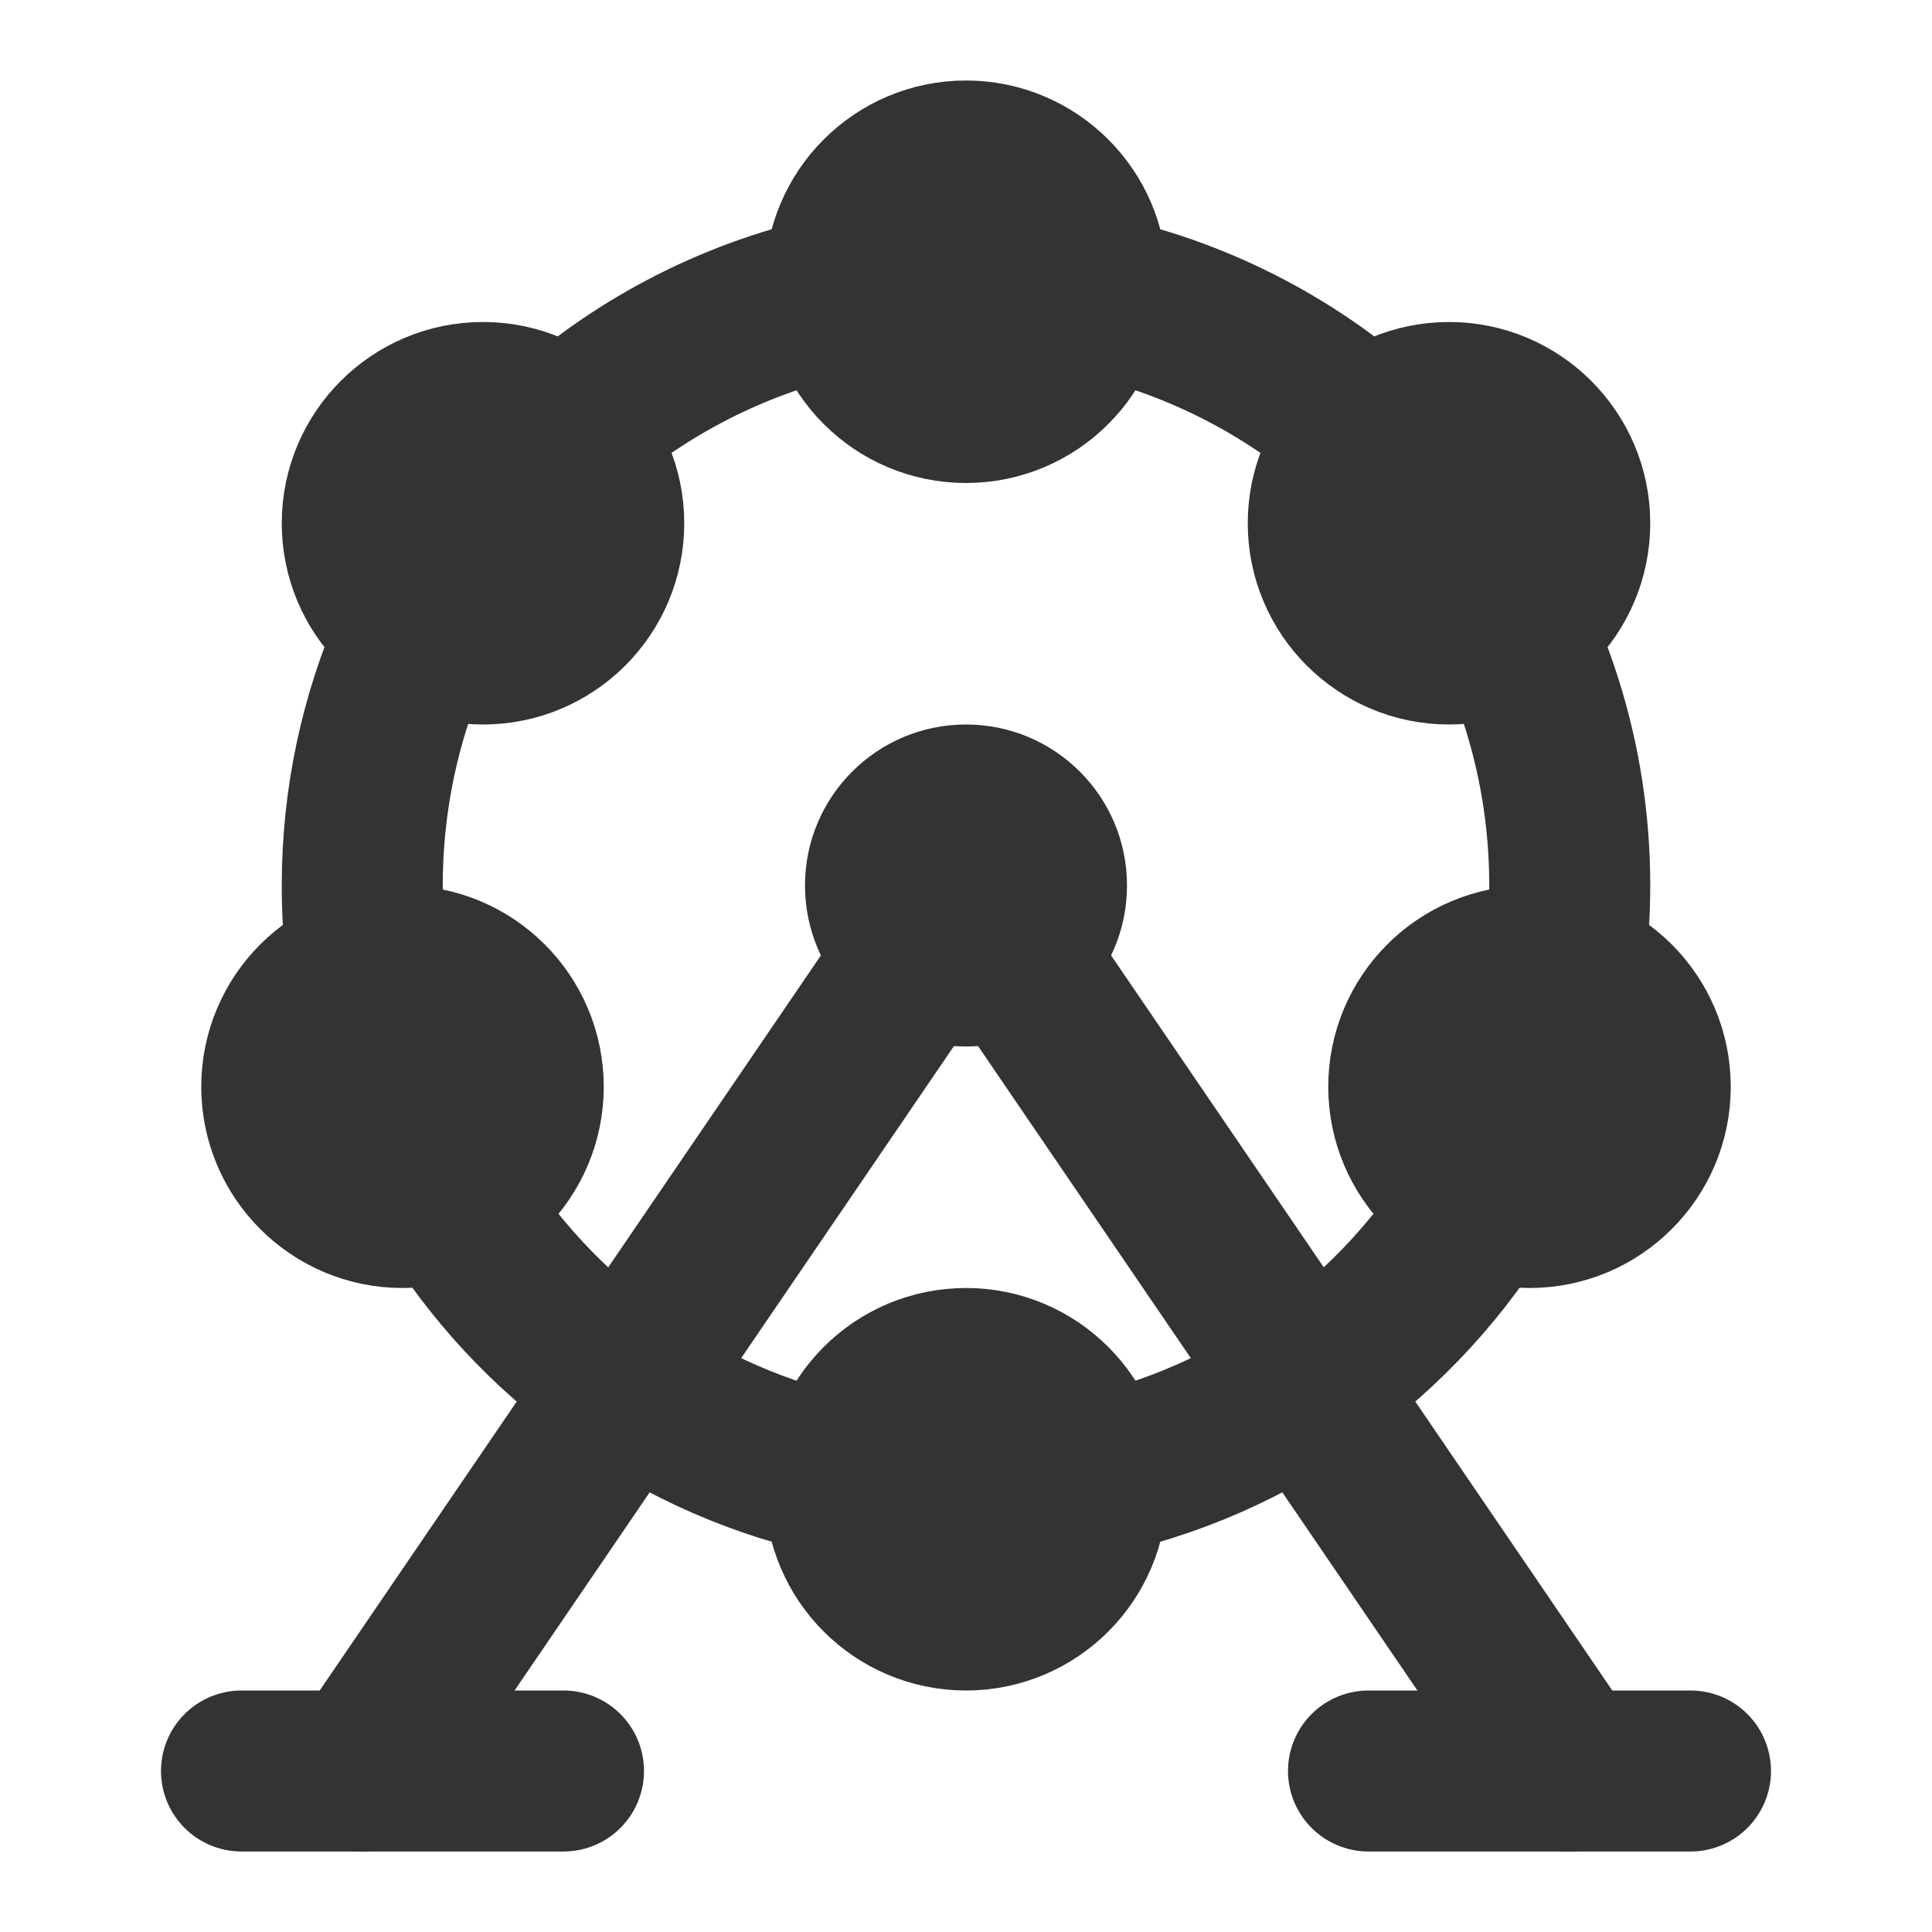 <svg width="24" height="24" viewBox="0 0 24 24" fill="none" xmlns="http://www.w3.org/2000/svg">
<path d="M4.5 22L12 11" stroke="#333333" stroke-width="2" stroke-linecap="round"/>
<path d="M19.5 22L12 11" stroke="#333333" stroke-width="2" stroke-linecap="round"/>
<path d="M4.566 12C4.522 11.673 4.5 11.339 4.5 11C4.5 9.933 4.723 8.919 5.124 8C5.164 7.908 5.206 7.817 5.25 7.727" stroke="#333333" stroke-width="2"/>
<path d="M5.578 14.877C6.644 16.639 8.415 17.927 10.5 18.35" stroke="#333333" stroke-width="2"/>
<path d="M13.5 18.35C15.607 17.922 17.393 16.611 18.456 14.82" stroke="#333333" stroke-width="2"/>
<path d="M19.434 12C19.477 11.673 19.5 11.339 19.5 11C19.5 9.826 19.23 8.716 18.75 7.727" stroke="#333333" stroke-width="2"/>
<path d="M13.5 3.65C14.828 3.92 16.028 4.54 17 5.41" stroke="#333333" stroke-width="2"/>
<path d="M10.5 3.65C9.172 3.92 7.972 4.54 7 5.41C6.895 5.504 6.793 5.601 6.693 5.701" stroke="#333333" stroke-width="2"/>
<path d="M5 15C5.828 15 6.5 14.328 6.5 13.5C6.5 12.672 5.828 12 5 12C4.172 12 3.5 12.672 3.5 13.5C3.5 14.328 4.172 15 5 15Z" fill="#333333" stroke="#333333" stroke-width="2"/>
<path d="M12 20C12.828 20 13.5 19.328 13.5 18.5C13.5 17.672 12.828 17 12 17C11.172 17 10.5 17.672 10.5 18.5C10.5 19.328 11.172 20 12 20Z" fill="#333333" stroke="#333333" stroke-width="2"/>
<path d="M12 5C12.828 5 13.5 4.328 13.5 3.5C13.5 2.672 12.828 2 12 2C11.172 2 10.5 2.672 10.5 3.5C10.5 4.328 11.172 5 12 5Z" fill="#333333" stroke="#333333" stroke-width="2"/>
<path d="M6 8C6.828 8 7.5 7.328 7.5 6.5C7.5 5.672 6.828 5 6 5C5.172 5 4.5 5.672 4.5 6.5C4.5 7.328 5.172 8 6 8Z" fill="#333333" stroke="#333333" stroke-width="2"/>
<path d="M18 8C18.828 8 19.5 7.328 19.5 6.5C19.5 5.672 18.828 5 18 5C17.172 5 16.5 5.672 16.5 6.5C16.5 7.328 17.172 8 18 8Z" fill="#333333" stroke="#333333" stroke-width="2"/>
<path d="M19 15C19.828 15 20.5 14.328 20.5 13.5C20.5 12.672 19.828 12 19 12C18.172 12 17.5 12.672 17.5 13.5C17.5 14.328 18.172 15 19 15Z" fill="#333333" stroke="#333333" stroke-width="2"/>
<path d="M12 13C13.105 13 14 12.105 14 11C14 9.895 13.105 9 12 9C10.895 9 10 9.895 10 11C10 12.105 10.895 13 12 13Z" fill="#333333"/>
<path d="M3 22H7" stroke="#333333" stroke-width="2" stroke-linecap="round" stroke-linejoin="round"/>
<path d="M17 22H21" stroke="#333333" stroke-width="2" stroke-linecap="round" stroke-linejoin="round"/>
</svg>
